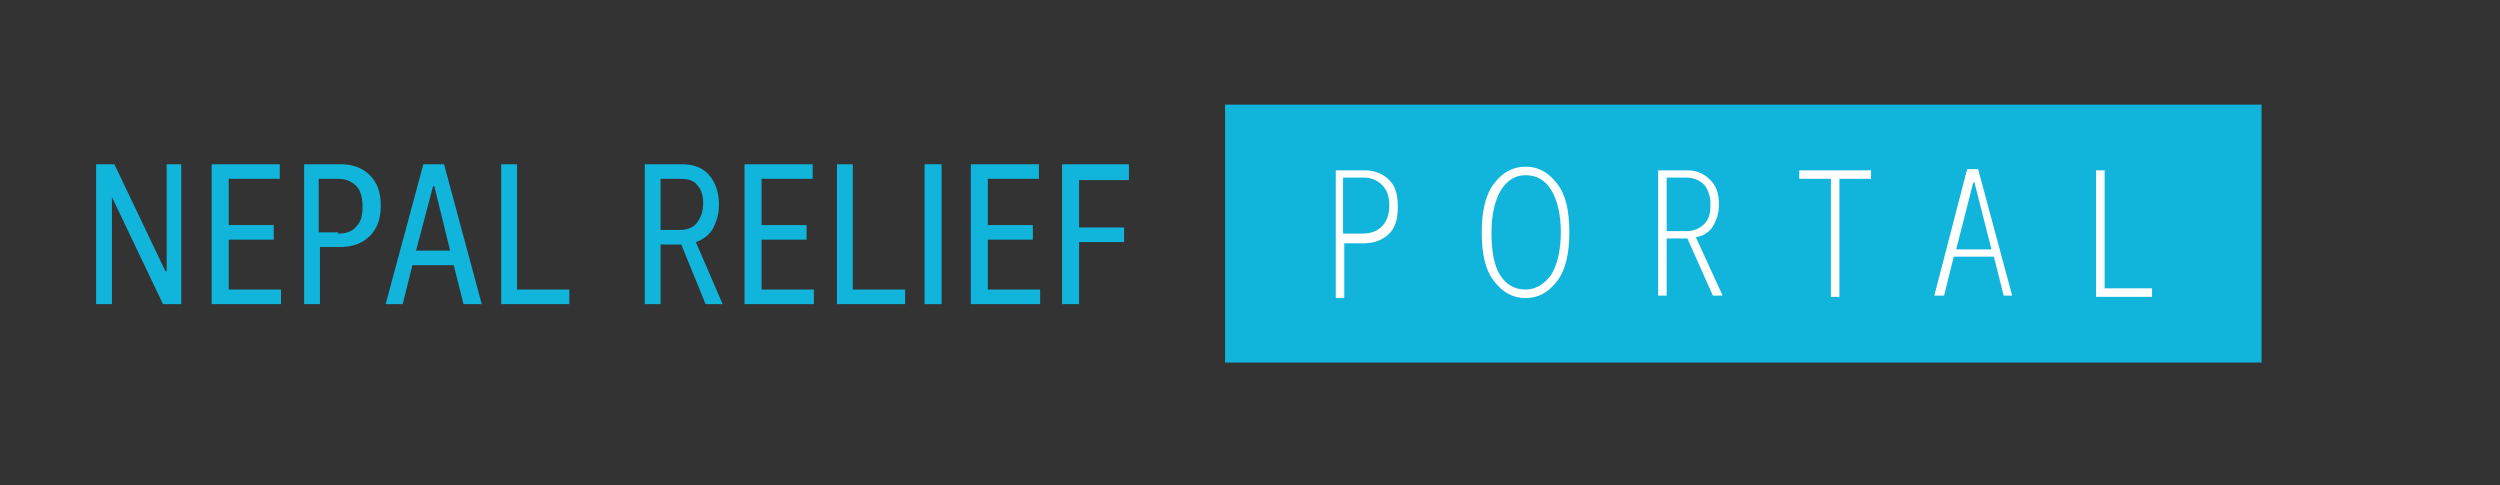 <?xml version="1.0" encoding="utf-8"?>
<!-- Generator: Adobe Illustrator 25.0.1, SVG Export Plug-In . SVG Version: 6.00 Build 0)  -->
<svg version="1.1" id="Layer_1" xmlns="http://www.w3.org/2000/svg" xmlns:xlink="http://www.w3.org/1999/xlink" x="0px" y="0px"
	 viewBox="0 0 205.5 39.9" style="enable-background:new 0 0 205.5 39.9;" xml:space="preserve">
<rect x="0" y="0" width="205.5" height="39.9" fill="#333333" stroke="none"/>
<style type="text/css">
	.st0{fill:#11B4DA;}
	.st1{fill:#FFFFFF;}
</style>
<g>
	<path class="st0" d="M13.6,13.5h1.3V25h-1.5l-4.2-8.8H9.2V25H7.9V13.5h1.5l4.2,8.8h0.1V13.5z"/>
	<path class="st0" d="M18.7,23.8h4.4V25h-5.7V13.5h5.6v1.2h-4.2v3.8h3.7v1.2h-3.7V23.8z"/>
	<path class="st0" d="M28,13.5c1,0,1.8,0.3,2.4,0.9c0.6,0.6,0.9,1.4,0.9,2.5c0,1.1-0.3,1.9-0.9,2.5c-0.6,0.6-1.4,0.9-2.4,0.9h-1.7
		V25h-1.3V13.5H28z M27.8,19.2c0.7,0,1.2-0.2,1.5-0.6c0.4-0.4,0.5-0.9,0.5-1.7c0-0.7-0.2-1.3-0.5-1.6c-0.4-0.4-0.9-0.6-1.5-0.6h-1.6
		v4.4H27.8z"/>
	<path class="st0" d="M38.1,25l-0.8-3.2h-3.4L33.1,25h-1.4l3.1-11.5h1.7L39.6,25H38.1z M34.2,20.6H37l-1.3-5.3h-0.1L34.2,20.6z"/>
	<path class="st0" d="M42.5,23.8h4.3V25h-5.6V13.5h1.3V23.8z"/>
	<path class="st0" d="M59.4,25H58l-2-4.9h-1.7V25H53V13.5h3.1c0.9,0,1.7,0.3,2.2,0.9c0.5,0.6,0.8,1.4,0.8,2.4c0,0.8-0.2,1.4-0.5,2
		c-0.3,0.5-0.8,0.9-1.4,1.1L59.4,25z M54.3,14.7v4.2h1.6c0.6,0,1.1-0.2,1.4-0.6s0.5-0.9,0.5-1.6s-0.2-1.2-0.5-1.5
		c-0.3-0.4-0.8-0.5-1.4-0.5H54.3z"/>
	<path class="st0" d="M62.5,23.8h4.4V25h-5.7V13.5h5.6v1.2h-4.2v3.8h3.7v1.2h-3.7V23.8z"/>
	<path class="st0" d="M70.1,23.8h4.3V25h-5.6V13.5h1.3V23.8z"/>
	<path class="st0" d="M77.4,13.5V25H76V13.5H77.4z"/>
	<path class="st0" d="M81.1,23.8h4.4V25h-5.7V13.5h5.6v1.2h-4.2v3.8h3.7v1.2h-3.7V23.8z"/>
	<path class="st0" d="M92.9,14.8h-4.2v3.9h3.7v1.2h-3.7V25h-1.4V13.5h5.5V14.8z"/>
</g>
<rect x="100.7" y="8.6" class="st0" width="85.2" height="21.2"/>
<g>
	<path class="st1" d="M112.2,14c0.8,0,1.5,0.3,2,0.8s0.7,1.2,0.7,2.2s-0.2,1.7-0.7,2.2c-0.5,0.5-1.2,0.8-2.1,0.8h-1.6v4.5h-0.7V14
		H112.2z M112,19.2c0.7,0,1.2-0.2,1.6-0.6c0.4-0.4,0.6-1,0.6-1.7c0-0.8-0.2-1.3-0.6-1.7c-0.4-0.4-0.9-0.6-1.5-0.6h-1.7v4.6H112z"/>
	<path class="st1" d="M125.4,24.5c-1.1,0-1.9-0.5-2.6-1.4c-0.7-0.9-1-2.2-1-4c0-1.7,0.3-3.1,1-4c0.7-0.9,1.5-1.4,2.6-1.4
		c1.1,0,1.9,0.5,2.6,1.4c0.7,0.9,1,2.2,1,4c0,1.7-0.3,3.1-1,4S126.5,24.5,125.4,24.5z M123.3,22.6c0.5,0.8,1.2,1.2,2.1,1.2
		c0.8,0,1.5-0.4,2.1-1.2c0.5-0.8,0.8-2,0.8-3.5s-0.3-2.7-0.8-3.5s-1.2-1.2-2.1-1.2c-0.8,0-1.5,0.4-2,1.2c-0.5,0.8-0.8,2-0.8,3.5
		S122.8,21.8,123.3,22.6z"/>
	<path class="st1" d="M141.6,24.3h-0.8l-2.1-4.7H137v4.7h-0.7V14h2.4c0.8,0,1.4,0.3,1.9,0.8s0.7,1.2,0.7,2c0,0.7-0.2,1.3-0.5,1.8
		c-0.3,0.5-0.8,0.8-1.4,0.9L141.6,24.3z M137,14.6V19h1.6c0.6,0,1.1-0.2,1.5-0.6c0.4-0.4,0.5-0.9,0.5-1.6c0-0.7-0.2-1.2-0.5-1.6
		c-0.4-0.4-0.9-0.6-1.5-0.6H137z"/>
	<path class="st1" d="M153.8,14v0.7h-2.6v9.7h-0.7v-9.7h-2.6V14H153.8z"/>
	<path class="st1" d="M164.7,24.3l-0.8-3.2h-3.3l-0.8,3.2H159l2.7-10.4h0.9l2.8,10.4H164.7z M160.8,20.5h2.9l-1.4-5.5h-0.1
		L160.8,20.5z"/>
	<path class="st1" d="M173,23.7h3.9v0.7h-4.6V14h0.7V23.7z"/>
</g>
</svg>
